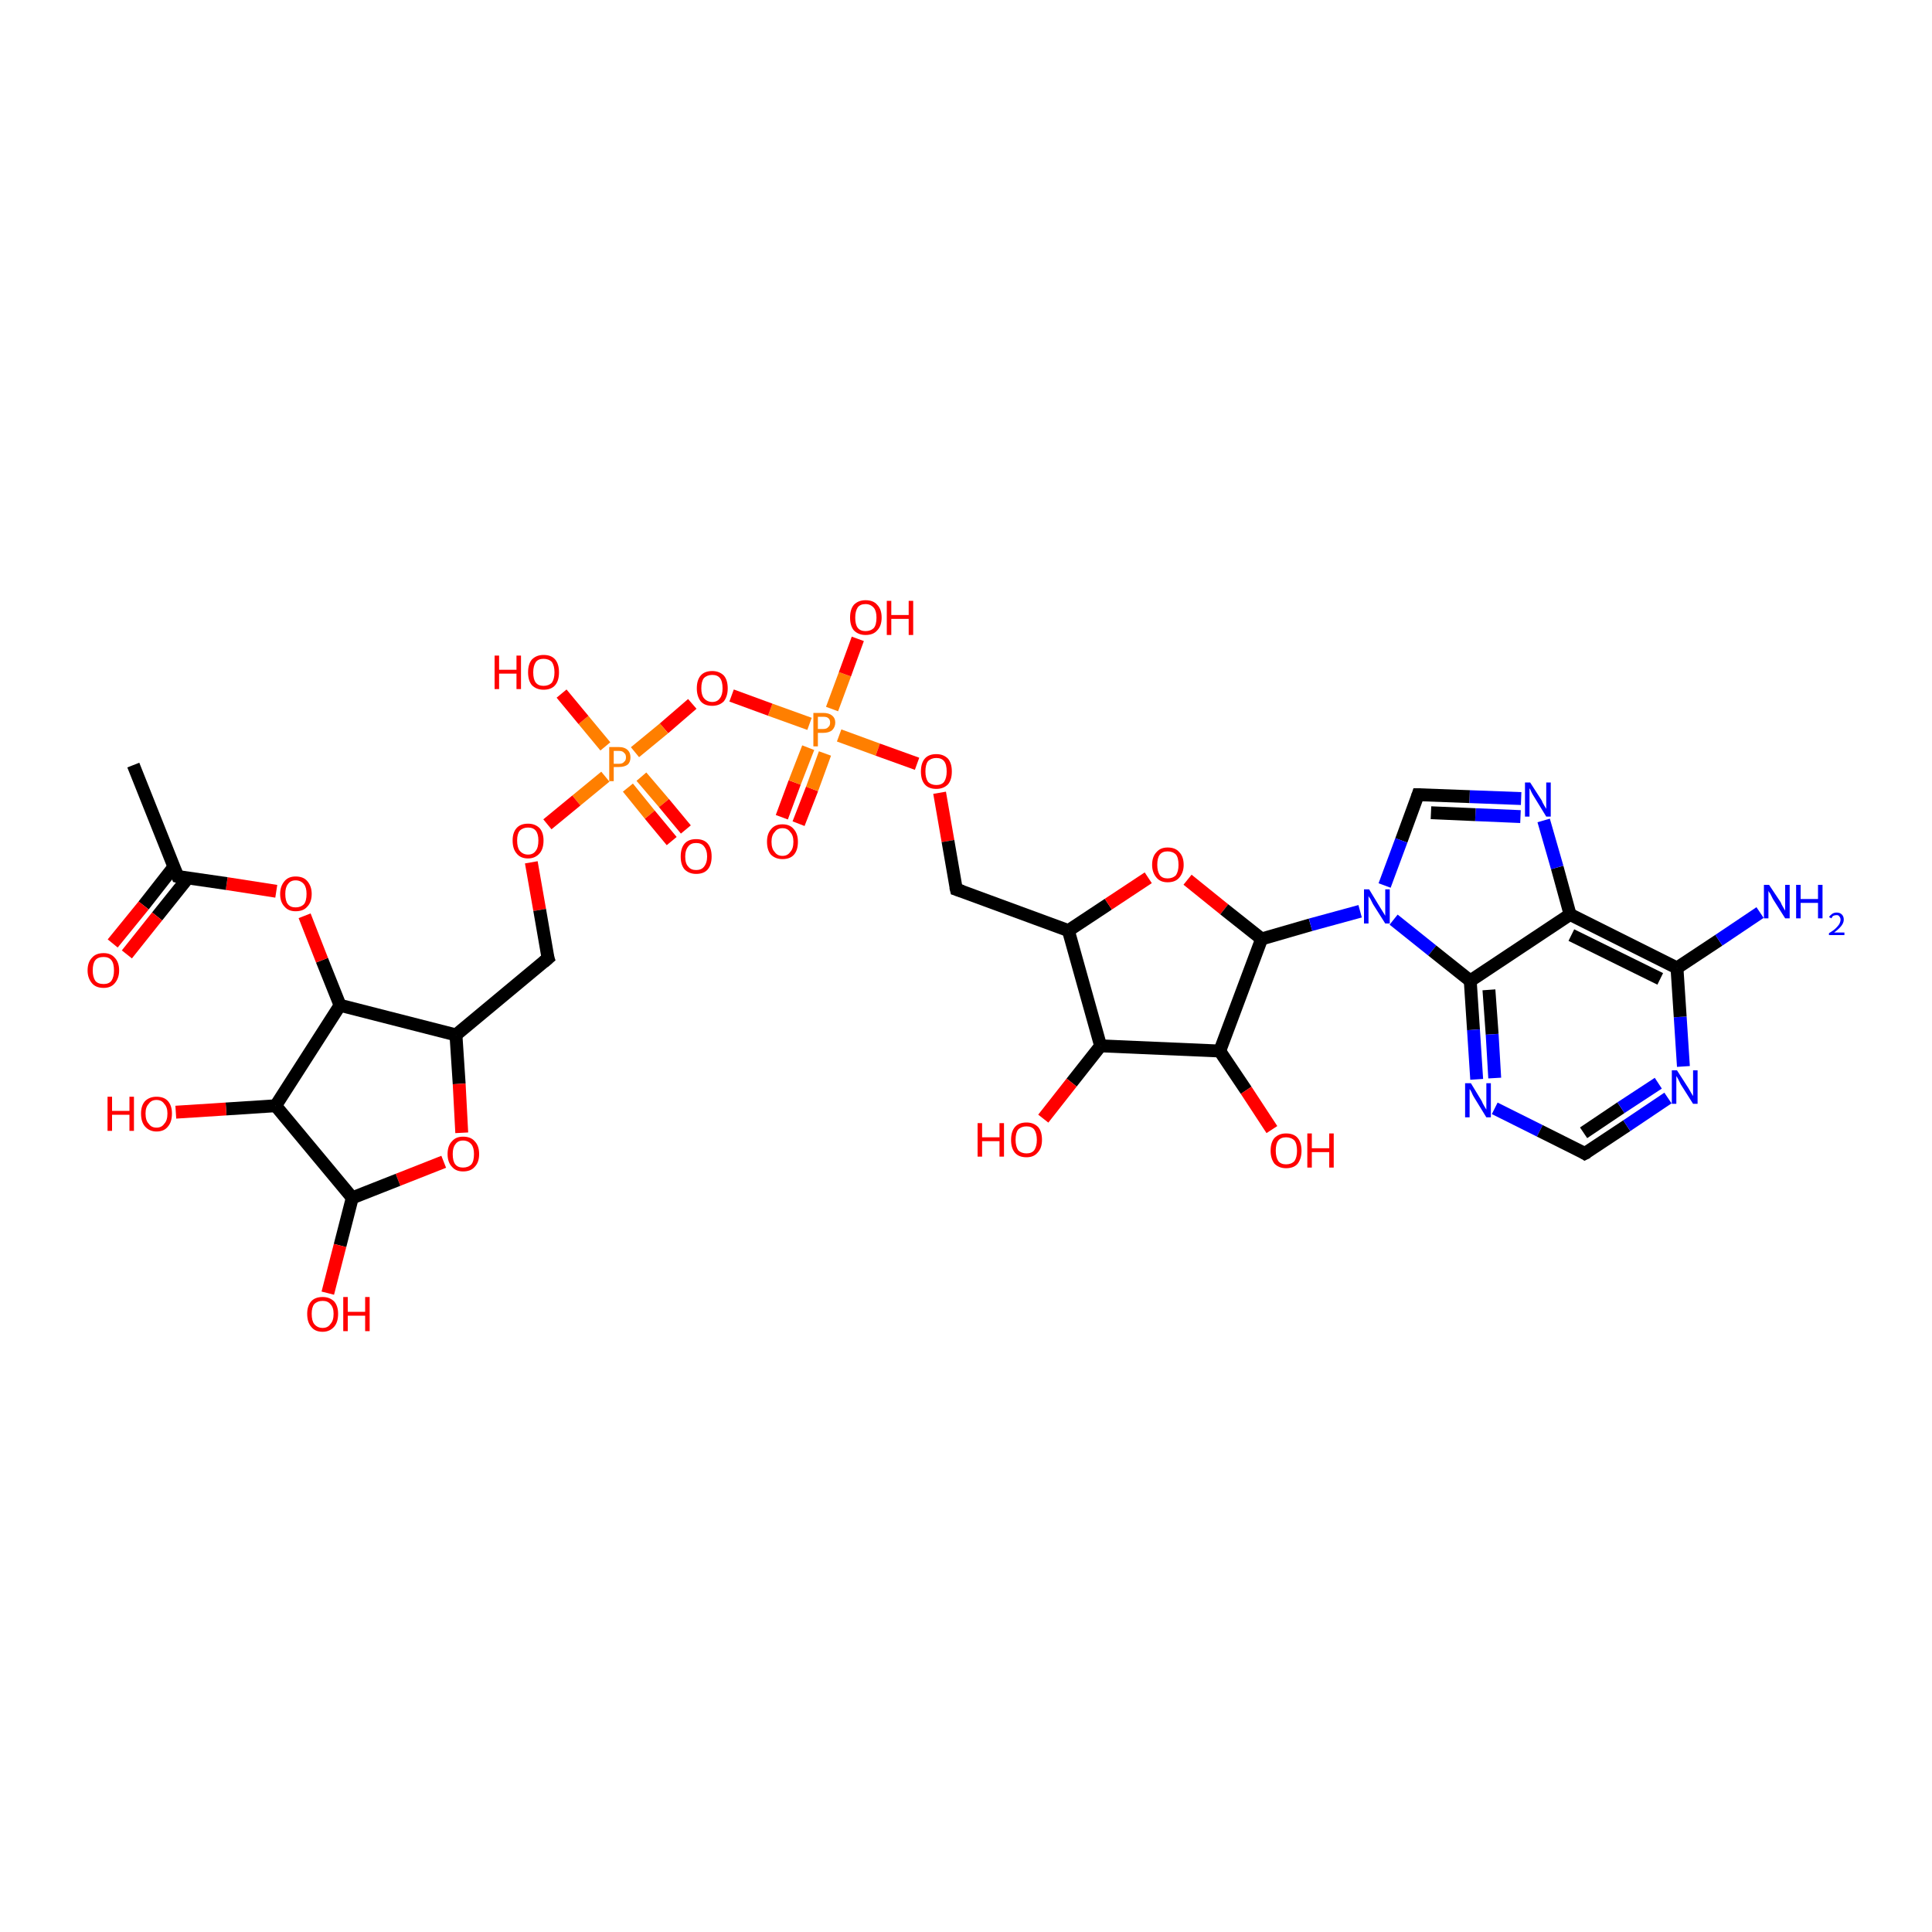 <?xml version='1.0' encoding='iso-8859-1'?>
<svg version='1.1' baseProfile='full'
              xmlns='http://www.w3.org/2000/svg'
                      xmlns:rdkit='http://www.rdkit.org/xml'
                      xmlns:xlink='http://www.w3.org/1999/xlink'
                  xml:space='preserve'
width='300px' height='300px' viewBox='0 0 300 300'>
<!-- END OF HEADER -->
<rect style='opacity:1.0;fill:#FFFFFF;stroke:none' width='300.0' height='300.0' x='0.0' y='0.0'> </rect>
<path class='bond-0 atom-0 atom-1' d='M 121.4,126.9 L 123.4,121.5' style='fill:none;fill-rule:evenodd;stroke:#FF0000;stroke-width:2.0px;stroke-linecap:butt;stroke-linejoin:miter;stroke-opacity:1' />
<path class='bond-0 atom-0 atom-1' d='M 123.4,121.5 L 125.5,116.1' style='fill:none;fill-rule:evenodd;stroke:#FF7F00;stroke-width:2.0px;stroke-linecap:butt;stroke-linejoin:miter;stroke-opacity:1' />
<path class='bond-0 atom-0 atom-1' d='M 124.0,127.9 L 126.1,122.5' style='fill:none;fill-rule:evenodd;stroke:#FF0000;stroke-width:2.0px;stroke-linecap:butt;stroke-linejoin:miter;stroke-opacity:1' />
<path class='bond-0 atom-0 atom-1' d='M 126.1,122.5 L 128.1,117.0' style='fill:none;fill-rule:evenodd;stroke:#FF7F00;stroke-width:2.0px;stroke-linecap:butt;stroke-linejoin:miter;stroke-opacity:1' />
<path class='bond-1 atom-1 atom-2' d='M 129.2,110.1 L 131.2,104.7' style='fill:none;fill-rule:evenodd;stroke:#FF7F00;stroke-width:2.0px;stroke-linecap:butt;stroke-linejoin:miter;stroke-opacity:1' />
<path class='bond-1 atom-1 atom-2' d='M 131.2,104.7 L 133.2,99.2' style='fill:none;fill-rule:evenodd;stroke:#FF0000;stroke-width:2.0px;stroke-linecap:butt;stroke-linejoin:miter;stroke-opacity:1' />
<path class='bond-2 atom-1 atom-3' d='M 130.3,114.2 L 136.3,116.4' style='fill:none;fill-rule:evenodd;stroke:#FF7F00;stroke-width:2.0px;stroke-linecap:butt;stroke-linejoin:miter;stroke-opacity:1' />
<path class='bond-2 atom-1 atom-3' d='M 136.3,116.4 L 142.4,118.6' style='fill:none;fill-rule:evenodd;stroke:#FF0000;stroke-width:2.0px;stroke-linecap:butt;stroke-linejoin:miter;stroke-opacity:1' />
<path class='bond-3 atom-3 atom-4' d='M 145.9,123.1 L 147.2,130.6' style='fill:none;fill-rule:evenodd;stroke:#FF0000;stroke-width:2.0px;stroke-linecap:butt;stroke-linejoin:miter;stroke-opacity:1' />
<path class='bond-3 atom-3 atom-4' d='M 147.2,130.6 L 148.5,138.1' style='fill:none;fill-rule:evenodd;stroke:#000000;stroke-width:2.0px;stroke-linecap:butt;stroke-linejoin:miter;stroke-opacity:1' />
<path class='bond-4 atom-4 atom-5' d='M 148.5,138.1 L 165.9,144.5' style='fill:none;fill-rule:evenodd;stroke:#000000;stroke-width:2.0px;stroke-linecap:butt;stroke-linejoin:miter;stroke-opacity:1' />
<path class='bond-5 atom-5 atom-6' d='M 165.9,144.5 L 172.1,140.4' style='fill:none;fill-rule:evenodd;stroke:#000000;stroke-width:2.0px;stroke-linecap:butt;stroke-linejoin:miter;stroke-opacity:1' />
<path class='bond-5 atom-5 atom-6' d='M 172.1,140.4 L 178.3,136.3' style='fill:none;fill-rule:evenodd;stroke:#FF0000;stroke-width:2.0px;stroke-linecap:butt;stroke-linejoin:miter;stroke-opacity:1' />
<path class='bond-6 atom-6 atom-7' d='M 184.4,136.6 L 190.1,141.2' style='fill:none;fill-rule:evenodd;stroke:#FF0000;stroke-width:2.0px;stroke-linecap:butt;stroke-linejoin:miter;stroke-opacity:1' />
<path class='bond-6 atom-6 atom-7' d='M 190.1,141.2 L 195.9,145.8' style='fill:none;fill-rule:evenodd;stroke:#000000;stroke-width:2.0px;stroke-linecap:butt;stroke-linejoin:miter;stroke-opacity:1' />
<path class='bond-7 atom-7 atom-8' d='M 195.9,145.8 L 203.5,143.6' style='fill:none;fill-rule:evenodd;stroke:#000000;stroke-width:2.0px;stroke-linecap:butt;stroke-linejoin:miter;stroke-opacity:1' />
<path class='bond-7 atom-7 atom-8' d='M 203.5,143.6 L 211.2,141.5' style='fill:none;fill-rule:evenodd;stroke:#0000FF;stroke-width:2.0px;stroke-linecap:butt;stroke-linejoin:miter;stroke-opacity:1' />
<path class='bond-8 atom-8 atom-9' d='M 216.4,142.8 L 222.4,147.6' style='fill:none;fill-rule:evenodd;stroke:#0000FF;stroke-width:2.0px;stroke-linecap:butt;stroke-linejoin:miter;stroke-opacity:1' />
<path class='bond-8 atom-8 atom-9' d='M 222.4,147.6 L 228.3,152.3' style='fill:none;fill-rule:evenodd;stroke:#000000;stroke-width:2.0px;stroke-linecap:butt;stroke-linejoin:miter;stroke-opacity:1' />
<path class='bond-9 atom-9 atom-10' d='M 228.3,152.3 L 228.8,159.9' style='fill:none;fill-rule:evenodd;stroke:#000000;stroke-width:2.0px;stroke-linecap:butt;stroke-linejoin:miter;stroke-opacity:1' />
<path class='bond-9 atom-9 atom-10' d='M 228.8,159.9 L 229.3,167.6' style='fill:none;fill-rule:evenodd;stroke:#0000FF;stroke-width:2.0px;stroke-linecap:butt;stroke-linejoin:miter;stroke-opacity:1' />
<path class='bond-9 atom-9 atom-10' d='M 231.2,153.7 L 231.7,160.6' style='fill:none;fill-rule:evenodd;stroke:#000000;stroke-width:2.0px;stroke-linecap:butt;stroke-linejoin:miter;stroke-opacity:1' />
<path class='bond-9 atom-9 atom-10' d='M 231.7,160.6 L 232.1,167.4' style='fill:none;fill-rule:evenodd;stroke:#0000FF;stroke-width:2.0px;stroke-linecap:butt;stroke-linejoin:miter;stroke-opacity:1' />
<path class='bond-10 atom-10 atom-11' d='M 232.1,172.1 L 239.1,175.6' style='fill:none;fill-rule:evenodd;stroke:#0000FF;stroke-width:2.0px;stroke-linecap:butt;stroke-linejoin:miter;stroke-opacity:1' />
<path class='bond-10 atom-10 atom-11' d='M 239.1,175.6 L 246.1,179.1' style='fill:none;fill-rule:evenodd;stroke:#000000;stroke-width:2.0px;stroke-linecap:butt;stroke-linejoin:miter;stroke-opacity:1' />
<path class='bond-11 atom-11 atom-12' d='M 246.1,179.1 L 252.6,174.8' style='fill:none;fill-rule:evenodd;stroke:#000000;stroke-width:2.0px;stroke-linecap:butt;stroke-linejoin:miter;stroke-opacity:1' />
<path class='bond-11 atom-11 atom-12' d='M 252.6,174.8 L 259.0,170.5' style='fill:none;fill-rule:evenodd;stroke:#0000FF;stroke-width:2.0px;stroke-linecap:butt;stroke-linejoin:miter;stroke-opacity:1' />
<path class='bond-11 atom-11 atom-12' d='M 245.9,175.9 L 251.7,172.0' style='fill:none;fill-rule:evenodd;stroke:#000000;stroke-width:2.0px;stroke-linecap:butt;stroke-linejoin:miter;stroke-opacity:1' />
<path class='bond-11 atom-11 atom-12' d='M 251.7,172.0 L 257.5,168.2' style='fill:none;fill-rule:evenodd;stroke:#0000FF;stroke-width:2.0px;stroke-linecap:butt;stroke-linejoin:miter;stroke-opacity:1' />
<path class='bond-12 atom-12 atom-13' d='M 261.4,165.6 L 260.9,157.9' style='fill:none;fill-rule:evenodd;stroke:#0000FF;stroke-width:2.0px;stroke-linecap:butt;stroke-linejoin:miter;stroke-opacity:1' />
<path class='bond-12 atom-12 atom-13' d='M 260.9,157.9 L 260.4,150.3' style='fill:none;fill-rule:evenodd;stroke:#000000;stroke-width:2.0px;stroke-linecap:butt;stroke-linejoin:miter;stroke-opacity:1' />
<path class='bond-13 atom-13 atom-14' d='M 260.4,150.3 L 266.9,146.0' style='fill:none;fill-rule:evenodd;stroke:#000000;stroke-width:2.0px;stroke-linecap:butt;stroke-linejoin:miter;stroke-opacity:1' />
<path class='bond-13 atom-13 atom-14' d='M 266.9,146.0 L 273.3,141.7' style='fill:none;fill-rule:evenodd;stroke:#0000FF;stroke-width:2.0px;stroke-linecap:butt;stroke-linejoin:miter;stroke-opacity:1' />
<path class='bond-14 atom-13 atom-15' d='M 260.4,150.3 L 243.8,142.0' style='fill:none;fill-rule:evenodd;stroke:#000000;stroke-width:2.0px;stroke-linecap:butt;stroke-linejoin:miter;stroke-opacity:1' />
<path class='bond-14 atom-13 atom-15' d='M 257.8,152.0 L 244.0,145.2' style='fill:none;fill-rule:evenodd;stroke:#000000;stroke-width:2.0px;stroke-linecap:butt;stroke-linejoin:miter;stroke-opacity:1' />
<path class='bond-15 atom-15 atom-16' d='M 243.8,142.0 L 241.8,134.7' style='fill:none;fill-rule:evenodd;stroke:#000000;stroke-width:2.0px;stroke-linecap:butt;stroke-linejoin:miter;stroke-opacity:1' />
<path class='bond-15 atom-15 atom-16' d='M 241.8,134.7 L 239.7,127.4' style='fill:none;fill-rule:evenodd;stroke:#0000FF;stroke-width:2.0px;stroke-linecap:butt;stroke-linejoin:miter;stroke-opacity:1' />
<path class='bond-16 atom-16 atom-17' d='M 236.2,124.0 L 228.2,123.7' style='fill:none;fill-rule:evenodd;stroke:#0000FF;stroke-width:2.0px;stroke-linecap:butt;stroke-linejoin:miter;stroke-opacity:1' />
<path class='bond-16 atom-16 atom-17' d='M 228.2,123.7 L 220.2,123.4' style='fill:none;fill-rule:evenodd;stroke:#000000;stroke-width:2.0px;stroke-linecap:butt;stroke-linejoin:miter;stroke-opacity:1' />
<path class='bond-16 atom-16 atom-17' d='M 236.1,126.8 L 229.1,126.5' style='fill:none;fill-rule:evenodd;stroke:#0000FF;stroke-width:2.0px;stroke-linecap:butt;stroke-linejoin:miter;stroke-opacity:1' />
<path class='bond-16 atom-16 atom-17' d='M 229.1,126.5 L 222.2,126.2' style='fill:none;fill-rule:evenodd;stroke:#000000;stroke-width:2.0px;stroke-linecap:butt;stroke-linejoin:miter;stroke-opacity:1' />
<path class='bond-17 atom-7 atom-18' d='M 195.9,145.8 L 189.4,163.2' style='fill:none;fill-rule:evenodd;stroke:#000000;stroke-width:2.0px;stroke-linecap:butt;stroke-linejoin:miter;stroke-opacity:1' />
<path class='bond-18 atom-18 atom-19' d='M 189.4,163.2 L 193.5,169.3' style='fill:none;fill-rule:evenodd;stroke:#000000;stroke-width:2.0px;stroke-linecap:butt;stroke-linejoin:miter;stroke-opacity:1' />
<path class='bond-18 atom-18 atom-19' d='M 193.5,169.3 L 197.5,175.4' style='fill:none;fill-rule:evenodd;stroke:#FF0000;stroke-width:2.0px;stroke-linecap:butt;stroke-linejoin:miter;stroke-opacity:1' />
<path class='bond-19 atom-18 atom-20' d='M 189.4,163.2 L 170.9,162.4' style='fill:none;fill-rule:evenodd;stroke:#000000;stroke-width:2.0px;stroke-linecap:butt;stroke-linejoin:miter;stroke-opacity:1' />
<path class='bond-20 atom-20 atom-21' d='M 170.9,162.4 L 166.4,168.1' style='fill:none;fill-rule:evenodd;stroke:#000000;stroke-width:2.0px;stroke-linecap:butt;stroke-linejoin:miter;stroke-opacity:1' />
<path class='bond-20 atom-20 atom-21' d='M 166.4,168.1 L 162.0,173.7' style='fill:none;fill-rule:evenodd;stroke:#FF0000;stroke-width:2.0px;stroke-linecap:butt;stroke-linejoin:miter;stroke-opacity:1' />
<path class='bond-21 atom-1 atom-22' d='M 125.7,112.4 L 119.6,110.2' style='fill:none;fill-rule:evenodd;stroke:#FF7F00;stroke-width:2.0px;stroke-linecap:butt;stroke-linejoin:miter;stroke-opacity:1' />
<path class='bond-21 atom-1 atom-22' d='M 119.6,110.2 L 113.6,108.0' style='fill:none;fill-rule:evenodd;stroke:#FF0000;stroke-width:2.0px;stroke-linecap:butt;stroke-linejoin:miter;stroke-opacity:1' />
<path class='bond-22 atom-22 atom-23' d='M 107.5,109.3 L 103.1,113.1' style='fill:none;fill-rule:evenodd;stroke:#FF0000;stroke-width:2.0px;stroke-linecap:butt;stroke-linejoin:miter;stroke-opacity:1' />
<path class='bond-22 atom-22 atom-23' d='M 103.1,113.1 L 98.6,116.8' style='fill:none;fill-rule:evenodd;stroke:#FF7F00;stroke-width:2.0px;stroke-linecap:butt;stroke-linejoin:miter;stroke-opacity:1' />
<path class='bond-23 atom-23 atom-24' d='M 97.5,122.3 L 100.9,126.5' style='fill:none;fill-rule:evenodd;stroke:#FF7F00;stroke-width:2.0px;stroke-linecap:butt;stroke-linejoin:miter;stroke-opacity:1' />
<path class='bond-23 atom-23 atom-24' d='M 100.9,126.5 L 104.3,130.6' style='fill:none;fill-rule:evenodd;stroke:#FF0000;stroke-width:2.0px;stroke-linecap:butt;stroke-linejoin:miter;stroke-opacity:1' />
<path class='bond-23 atom-23 atom-24' d='M 99.6,120.6 L 103.1,124.7' style='fill:none;fill-rule:evenodd;stroke:#FF7F00;stroke-width:2.0px;stroke-linecap:butt;stroke-linejoin:miter;stroke-opacity:1' />
<path class='bond-23 atom-23 atom-24' d='M 103.1,124.7 L 106.5,128.8' style='fill:none;fill-rule:evenodd;stroke:#FF0000;stroke-width:2.0px;stroke-linecap:butt;stroke-linejoin:miter;stroke-opacity:1' />
<path class='bond-24 atom-23 atom-25' d='M 94.0,115.9 L 90.6,111.8' style='fill:none;fill-rule:evenodd;stroke:#FF7F00;stroke-width:2.0px;stroke-linecap:butt;stroke-linejoin:miter;stroke-opacity:1' />
<path class='bond-24 atom-23 atom-25' d='M 90.6,111.8 L 87.2,107.7' style='fill:none;fill-rule:evenodd;stroke:#FF0000;stroke-width:2.0px;stroke-linecap:butt;stroke-linejoin:miter;stroke-opacity:1' />
<path class='bond-25 atom-23 atom-26' d='M 94.0,120.6 L 89.5,124.3' style='fill:none;fill-rule:evenodd;stroke:#FF7F00;stroke-width:2.0px;stroke-linecap:butt;stroke-linejoin:miter;stroke-opacity:1' />
<path class='bond-25 atom-23 atom-26' d='M 89.5,124.3 L 85.0,128.0' style='fill:none;fill-rule:evenodd;stroke:#FF0000;stroke-width:2.0px;stroke-linecap:butt;stroke-linejoin:miter;stroke-opacity:1' />
<path class='bond-26 atom-26 atom-27' d='M 82.5,133.9 L 83.8,141.3' style='fill:none;fill-rule:evenodd;stroke:#FF0000;stroke-width:2.0px;stroke-linecap:butt;stroke-linejoin:miter;stroke-opacity:1' />
<path class='bond-26 atom-26 atom-27' d='M 83.8,141.3 L 85.1,148.8' style='fill:none;fill-rule:evenodd;stroke:#000000;stroke-width:2.0px;stroke-linecap:butt;stroke-linejoin:miter;stroke-opacity:1' />
<path class='bond-27 atom-27 atom-28' d='M 85.1,148.8 L 70.8,160.7' style='fill:none;fill-rule:evenodd;stroke:#000000;stroke-width:2.0px;stroke-linecap:butt;stroke-linejoin:miter;stroke-opacity:1' />
<path class='bond-28 atom-28 atom-29' d='M 70.8,160.7 L 71.3,168.3' style='fill:none;fill-rule:evenodd;stroke:#000000;stroke-width:2.0px;stroke-linecap:butt;stroke-linejoin:miter;stroke-opacity:1' />
<path class='bond-28 atom-28 atom-29' d='M 71.3,168.3 L 71.7,175.9' style='fill:none;fill-rule:evenodd;stroke:#FF0000;stroke-width:2.0px;stroke-linecap:butt;stroke-linejoin:miter;stroke-opacity:1' />
<path class='bond-29 atom-29 atom-30' d='M 68.9,180.4 L 61.8,183.2' style='fill:none;fill-rule:evenodd;stroke:#FF0000;stroke-width:2.0px;stroke-linecap:butt;stroke-linejoin:miter;stroke-opacity:1' />
<path class='bond-29 atom-29 atom-30' d='M 61.8,183.2 L 54.7,186.0' style='fill:none;fill-rule:evenodd;stroke:#000000;stroke-width:2.0px;stroke-linecap:butt;stroke-linejoin:miter;stroke-opacity:1' />
<path class='bond-30 atom-30 atom-31' d='M 54.7,186.0 L 52.8,193.4' style='fill:none;fill-rule:evenodd;stroke:#000000;stroke-width:2.0px;stroke-linecap:butt;stroke-linejoin:miter;stroke-opacity:1' />
<path class='bond-30 atom-30 atom-31' d='M 52.8,193.4 L 50.9,200.8' style='fill:none;fill-rule:evenodd;stroke:#FF0000;stroke-width:2.0px;stroke-linecap:butt;stroke-linejoin:miter;stroke-opacity:1' />
<path class='bond-31 atom-30 atom-32' d='M 54.7,186.0 L 42.8,171.7' style='fill:none;fill-rule:evenodd;stroke:#000000;stroke-width:2.0px;stroke-linecap:butt;stroke-linejoin:miter;stroke-opacity:1' />
<path class='bond-32 atom-32 atom-33' d='M 42.8,171.7 L 35.1,172.2' style='fill:none;fill-rule:evenodd;stroke:#000000;stroke-width:2.0px;stroke-linecap:butt;stroke-linejoin:miter;stroke-opacity:1' />
<path class='bond-32 atom-32 atom-33' d='M 35.1,172.2 L 27.3,172.7' style='fill:none;fill-rule:evenodd;stroke:#FF0000;stroke-width:2.0px;stroke-linecap:butt;stroke-linejoin:miter;stroke-opacity:1' />
<path class='bond-33 atom-32 atom-34' d='M 42.8,171.7 L 52.8,156.1' style='fill:none;fill-rule:evenodd;stroke:#000000;stroke-width:2.0px;stroke-linecap:butt;stroke-linejoin:miter;stroke-opacity:1' />
<path class='bond-34 atom-34 atom-35' d='M 52.8,156.1 L 50.0,149.1' style='fill:none;fill-rule:evenodd;stroke:#000000;stroke-width:2.0px;stroke-linecap:butt;stroke-linejoin:miter;stroke-opacity:1' />
<path class='bond-34 atom-34 atom-35' d='M 50.0,149.1 L 47.3,142.2' style='fill:none;fill-rule:evenodd;stroke:#FF0000;stroke-width:2.0px;stroke-linecap:butt;stroke-linejoin:miter;stroke-opacity:1' />
<path class='bond-35 atom-35 atom-36' d='M 42.9,138.4 L 35.2,137.2' style='fill:none;fill-rule:evenodd;stroke:#FF0000;stroke-width:2.0px;stroke-linecap:butt;stroke-linejoin:miter;stroke-opacity:1' />
<path class='bond-35 atom-35 atom-36' d='M 35.2,137.2 L 27.6,136.1' style='fill:none;fill-rule:evenodd;stroke:#000000;stroke-width:2.0px;stroke-linecap:butt;stroke-linejoin:miter;stroke-opacity:1' />
<path class='bond-36 atom-36 atom-37' d='M 27.0,134.6 L 22.3,140.6' style='fill:none;fill-rule:evenodd;stroke:#000000;stroke-width:2.0px;stroke-linecap:butt;stroke-linejoin:miter;stroke-opacity:1' />
<path class='bond-36 atom-36 atom-37' d='M 22.3,140.6 L 17.5,146.5' style='fill:none;fill-rule:evenodd;stroke:#FF0000;stroke-width:2.0px;stroke-linecap:butt;stroke-linejoin:miter;stroke-opacity:1' />
<path class='bond-36 atom-36 atom-37' d='M 29.2,136.3 L 24.4,142.3' style='fill:none;fill-rule:evenodd;stroke:#000000;stroke-width:2.0px;stroke-linecap:butt;stroke-linejoin:miter;stroke-opacity:1' />
<path class='bond-36 atom-36 atom-37' d='M 24.4,142.3 L 19.7,148.2' style='fill:none;fill-rule:evenodd;stroke:#FF0000;stroke-width:2.0px;stroke-linecap:butt;stroke-linejoin:miter;stroke-opacity:1' />
<path class='bond-37 atom-36 atom-38' d='M 27.6,136.1 L 20.7,118.8' style='fill:none;fill-rule:evenodd;stroke:#000000;stroke-width:2.0px;stroke-linecap:butt;stroke-linejoin:miter;stroke-opacity:1' />
<path class='bond-38 atom-17 atom-8' d='M 220.2,123.4 L 217.6,130.5' style='fill:none;fill-rule:evenodd;stroke:#000000;stroke-width:2.0px;stroke-linecap:butt;stroke-linejoin:miter;stroke-opacity:1' />
<path class='bond-38 atom-17 atom-8' d='M 217.6,130.5 L 215.0,137.5' style='fill:none;fill-rule:evenodd;stroke:#0000FF;stroke-width:2.0px;stroke-linecap:butt;stroke-linejoin:miter;stroke-opacity:1' />
<path class='bond-39 atom-15 atom-9' d='M 243.8,142.0 L 228.3,152.3' style='fill:none;fill-rule:evenodd;stroke:#000000;stroke-width:2.0px;stroke-linecap:butt;stroke-linejoin:miter;stroke-opacity:1' />
<path class='bond-40 atom-20 atom-5' d='M 170.9,162.4 L 165.9,144.5' style='fill:none;fill-rule:evenodd;stroke:#000000;stroke-width:2.0px;stroke-linecap:butt;stroke-linejoin:miter;stroke-opacity:1' />
<path class='bond-41 atom-34 atom-28' d='M 52.8,156.1 L 70.8,160.7' style='fill:none;fill-rule:evenodd;stroke:#000000;stroke-width:2.0px;stroke-linecap:butt;stroke-linejoin:miter;stroke-opacity:1' />
<path d='M 148.4,137.7 L 148.5,138.1 L 149.4,138.4' style='fill:none;stroke:#000000;stroke-width:2.0px;stroke-linecap:butt;stroke-linejoin:miter;stroke-opacity:1;' />
<path d='M 245.8,178.9 L 246.1,179.1 L 246.5,178.9' style='fill:none;stroke:#000000;stroke-width:2.0px;stroke-linecap:butt;stroke-linejoin:miter;stroke-opacity:1;' />
<path d='M 220.6,123.4 L 220.2,123.4 L 220.1,123.7' style='fill:none;stroke:#000000;stroke-width:2.0px;stroke-linecap:butt;stroke-linejoin:miter;stroke-opacity:1;' />
<path d='M 85.0,148.5 L 85.1,148.8 L 84.4,149.4' style='fill:none;stroke:#000000;stroke-width:2.0px;stroke-linecap:butt;stroke-linejoin:miter;stroke-opacity:1;' />
<path d='M 28.0,136.2 L 27.6,136.1 L 27.2,135.2' style='fill:none;stroke:#000000;stroke-width:2.0px;stroke-linecap:butt;stroke-linejoin:miter;stroke-opacity:1;' />
<path class='atom-0' d='M 119.1 130.7
Q 119.1 129.5, 119.7 128.8
Q 120.3 128.0, 121.5 128.0
Q 122.7 128.0, 123.3 128.8
Q 123.9 129.5, 123.9 130.7
Q 123.9 132.0, 123.3 132.7
Q 122.7 133.4, 121.5 133.4
Q 120.4 133.4, 119.7 132.7
Q 119.1 132.0, 119.1 130.7
M 121.5 132.9
Q 122.3 132.9, 122.7 132.3
Q 123.2 131.8, 123.2 130.7
Q 123.2 129.7, 122.7 129.2
Q 122.3 128.6, 121.5 128.6
Q 120.7 128.6, 120.3 129.2
Q 119.8 129.7, 119.8 130.7
Q 119.8 131.8, 120.3 132.3
Q 120.7 132.9, 121.5 132.9
' fill='#FF0000'/>
<path class='atom-1' d='M 127.8 110.7
Q 128.7 110.7, 129.2 111.1
Q 129.7 111.5, 129.7 112.2
Q 129.7 112.9, 129.2 113.4
Q 128.7 113.8, 127.8 113.8
L 127.0 113.8
L 127.0 115.9
L 126.3 115.9
L 126.3 110.7
L 127.8 110.7
M 127.8 113.2
Q 128.4 113.2, 128.6 112.9
Q 128.9 112.7, 128.9 112.2
Q 128.9 111.7, 128.6 111.5
Q 128.4 111.3, 127.8 111.3
L 127.0 111.3
L 127.0 113.2
L 127.8 113.2
' fill='#FF7F00'/>
<path class='atom-2' d='M 132.0 95.9
Q 132.0 94.6, 132.6 93.9
Q 133.3 93.2, 134.4 93.2
Q 135.6 93.2, 136.2 93.9
Q 136.9 94.6, 136.9 95.9
Q 136.9 97.2, 136.2 97.9
Q 135.6 98.6, 134.4 98.6
Q 133.3 98.6, 132.6 97.9
Q 132.0 97.2, 132.0 95.9
M 134.4 98.0
Q 135.2 98.0, 135.7 97.5
Q 136.1 97.0, 136.1 95.9
Q 136.1 94.9, 135.7 94.4
Q 135.2 93.8, 134.4 93.8
Q 133.6 93.8, 133.2 94.3
Q 132.8 94.9, 132.8 95.9
Q 132.8 97.0, 133.2 97.5
Q 133.6 98.0, 134.4 98.0
' fill='#FF0000'/>
<path class='atom-2' d='M 137.7 93.3
L 138.4 93.3
L 138.4 95.5
L 141.1 95.5
L 141.1 93.3
L 141.8 93.3
L 141.8 98.6
L 141.1 98.6
L 141.1 96.1
L 138.4 96.1
L 138.4 98.6
L 137.7 98.6
L 137.7 93.3
' fill='#FF0000'/>
<path class='atom-3' d='M 143.0 119.8
Q 143.0 118.5, 143.6 117.8
Q 144.2 117.1, 145.4 117.1
Q 146.5 117.1, 147.2 117.8
Q 147.8 118.5, 147.8 119.8
Q 147.8 121.1, 147.2 121.8
Q 146.5 122.5, 145.4 122.5
Q 144.2 122.5, 143.6 121.8
Q 143.0 121.1, 143.0 119.8
M 145.4 121.9
Q 146.2 121.9, 146.6 121.4
Q 147.0 120.8, 147.0 119.8
Q 147.0 118.7, 146.6 118.2
Q 146.2 117.7, 145.4 117.7
Q 144.6 117.7, 144.1 118.2
Q 143.7 118.7, 143.7 119.8
Q 143.7 120.8, 144.1 121.4
Q 144.6 121.9, 145.4 121.9
' fill='#FF0000'/>
<path class='atom-6' d='M 178.9 134.3
Q 178.9 133.0, 179.6 132.3
Q 180.2 131.6, 181.3 131.6
Q 182.5 131.6, 183.1 132.3
Q 183.8 133.0, 183.8 134.3
Q 183.8 135.5, 183.1 136.3
Q 182.5 137.0, 181.3 137.0
Q 180.2 137.0, 179.6 136.3
Q 178.9 135.5, 178.9 134.3
M 181.3 136.4
Q 182.1 136.4, 182.6 135.9
Q 183.0 135.3, 183.0 134.3
Q 183.0 133.2, 182.6 132.7
Q 182.1 132.2, 181.3 132.2
Q 180.5 132.2, 180.1 132.7
Q 179.7 133.2, 179.7 134.3
Q 179.7 135.3, 180.1 135.9
Q 180.5 136.4, 181.3 136.4
' fill='#FF0000'/>
<path class='atom-8' d='M 212.6 138.1
L 214.3 140.9
Q 214.5 141.2, 214.8 141.7
Q 215.1 142.2, 215.1 142.2
L 215.1 138.1
L 215.8 138.1
L 215.8 143.4
L 215.1 143.4
L 213.2 140.4
Q 213.0 140.0, 212.8 139.6
Q 212.5 139.2, 212.5 139.1
L 212.5 143.4
L 211.8 143.4
L 211.8 138.1
L 212.6 138.1
' fill='#0000FF'/>
<path class='atom-10' d='M 228.4 168.2
L 230.1 171.0
Q 230.2 171.3, 230.5 171.8
Q 230.8 172.3, 230.8 172.3
L 230.8 168.2
L 231.5 168.2
L 231.5 173.5
L 230.8 173.5
L 228.9 170.4
Q 228.7 170.1, 228.5 169.6
Q 228.3 169.2, 228.2 169.1
L 228.2 173.5
L 227.5 173.5
L 227.5 168.2
L 228.4 168.2
' fill='#0000FF'/>
<path class='atom-12' d='M 260.4 166.2
L 262.2 169.0
Q 262.3 169.2, 262.6 169.7
Q 262.9 170.2, 262.9 170.2
L 262.9 166.2
L 263.6 166.2
L 263.6 171.4
L 262.9 171.4
L 261.0 168.4
Q 260.8 168.0, 260.6 167.6
Q 260.4 167.2, 260.3 167.1
L 260.3 171.4
L 259.6 171.4
L 259.6 166.2
L 260.4 166.2
' fill='#0000FF'/>
<path class='atom-14' d='M 274.7 137.4
L 276.5 140.1
Q 276.6 140.4, 276.9 140.9
Q 277.2 141.4, 277.2 141.4
L 277.2 137.4
L 277.9 137.4
L 277.9 142.6
L 277.2 142.6
L 275.3 139.6
Q 275.1 139.2, 274.9 138.8
Q 274.6 138.4, 274.6 138.3
L 274.6 142.6
L 273.9 142.6
L 273.9 137.4
L 274.7 137.4
' fill='#0000FF'/>
<path class='atom-14' d='M 278.9 137.4
L 279.6 137.4
L 279.6 139.6
L 282.3 139.6
L 282.3 137.4
L 283.0 137.4
L 283.0 142.6
L 282.3 142.6
L 282.3 140.2
L 279.6 140.2
L 279.6 142.6
L 278.9 142.6
L 278.9 137.4
' fill='#0000FF'/>
<path class='atom-14' d='M 284.0 142.4
Q 284.2 142.1, 284.5 141.9
Q 284.8 141.7, 285.2 141.7
Q 285.7 141.7, 286.0 142.0
Q 286.3 142.3, 286.3 142.8
Q 286.3 143.3, 285.9 143.8
Q 285.5 144.3, 284.8 144.8
L 286.4 144.8
L 286.4 145.2
L 284.0 145.2
L 284.0 144.9
Q 284.7 144.5, 285.1 144.1
Q 285.4 143.8, 285.6 143.5
Q 285.8 143.1, 285.8 142.8
Q 285.8 142.5, 285.6 142.3
Q 285.5 142.1, 285.2 142.1
Q 284.9 142.1, 284.7 142.2
Q 284.5 142.3, 284.4 142.6
L 284.0 142.4
' fill='#0000FF'/>
<path class='atom-16' d='M 237.6 121.5
L 239.4 124.3
Q 239.5 124.6, 239.8 125.1
Q 240.1 125.6, 240.1 125.6
L 240.1 121.5
L 240.8 121.5
L 240.8 126.8
L 240.1 126.8
L 238.2 123.7
Q 238.0 123.4, 237.8 123.0
Q 237.6 122.5, 237.5 122.4
L 237.5 126.8
L 236.8 126.8
L 236.8 121.5
L 237.6 121.5
' fill='#0000FF'/>
<path class='atom-19' d='M 197.3 178.7
Q 197.3 177.4, 197.9 176.7
Q 198.6 176.0, 199.7 176.0
Q 200.9 176.0, 201.5 176.7
Q 202.1 177.4, 202.1 178.7
Q 202.1 179.9, 201.5 180.7
Q 200.9 181.4, 199.7 181.4
Q 198.6 181.4, 197.9 180.7
Q 197.3 179.9, 197.3 178.7
M 199.7 180.8
Q 200.5 180.8, 201.0 180.3
Q 201.4 179.7, 201.4 178.7
Q 201.4 177.6, 201.0 177.1
Q 200.5 176.6, 199.7 176.6
Q 198.9 176.6, 198.5 177.1
Q 198.1 177.6, 198.1 178.7
Q 198.1 179.7, 198.5 180.3
Q 198.9 180.8, 199.7 180.8
' fill='#FF0000'/>
<path class='atom-19' d='M 203.0 176.0
L 203.7 176.0
L 203.7 178.3
L 206.4 178.3
L 206.4 176.0
L 207.1 176.0
L 207.1 181.3
L 206.4 181.3
L 206.4 178.9
L 203.7 178.9
L 203.7 181.3
L 203.0 181.3
L 203.0 176.0
' fill='#FF0000'/>
<path class='atom-21' d='M 151.8 174.4
L 152.5 174.4
L 152.5 176.6
L 155.2 176.6
L 155.2 174.4
L 155.9 174.4
L 155.9 179.6
L 155.2 179.6
L 155.2 177.2
L 152.5 177.2
L 152.5 179.6
L 151.8 179.6
L 151.8 174.4
' fill='#FF0000'/>
<path class='atom-21' d='M 157.0 177.0
Q 157.0 175.7, 157.6 175.0
Q 158.2 174.3, 159.4 174.3
Q 160.5 174.3, 161.2 175.0
Q 161.8 175.7, 161.8 177.0
Q 161.8 178.3, 161.1 179.0
Q 160.5 179.7, 159.4 179.7
Q 158.2 179.7, 157.6 179.0
Q 157.0 178.3, 157.0 177.0
M 159.4 179.1
Q 160.2 179.1, 160.6 178.6
Q 161.0 178.0, 161.0 177.0
Q 161.0 176.0, 160.6 175.4
Q 160.2 174.9, 159.4 174.9
Q 158.6 174.9, 158.1 175.4
Q 157.7 175.9, 157.7 177.0
Q 157.7 178.0, 158.1 178.6
Q 158.6 179.1, 159.4 179.1
' fill='#FF0000'/>
<path class='atom-22' d='M 108.2 106.9
Q 108.2 105.6, 108.8 104.9
Q 109.4 104.2, 110.6 104.2
Q 111.7 104.2, 112.4 104.9
Q 113.0 105.6, 113.0 106.9
Q 113.0 108.1, 112.4 108.9
Q 111.7 109.6, 110.6 109.6
Q 109.4 109.6, 108.8 108.9
Q 108.2 108.1, 108.2 106.9
M 110.6 109.0
Q 111.4 109.0, 111.8 108.4
Q 112.2 107.9, 112.2 106.9
Q 112.2 105.8, 111.8 105.3
Q 111.4 104.8, 110.6 104.8
Q 109.8 104.8, 109.3 105.3
Q 108.9 105.8, 108.9 106.9
Q 108.9 107.9, 109.3 108.4
Q 109.8 109.0, 110.6 109.0
' fill='#FF0000'/>
<path class='atom-23' d='M 96.1 116.0
Q 97.0 116.0, 97.5 116.5
Q 97.9 116.9, 97.9 117.6
Q 97.9 118.3, 97.5 118.7
Q 97.0 119.1, 96.1 119.1
L 95.3 119.1
L 95.3 121.3
L 94.6 121.3
L 94.6 116.0
L 96.1 116.0
M 96.1 118.6
Q 96.7 118.6, 96.9 118.3
Q 97.2 118.1, 97.2 117.6
Q 97.2 117.1, 96.9 116.9
Q 96.7 116.6, 96.1 116.6
L 95.3 116.6
L 95.3 118.6
L 96.1 118.6
' fill='#FF7F00'/>
<path class='atom-24' d='M 105.7 133.0
Q 105.7 131.7, 106.3 131.0
Q 106.9 130.3, 108.1 130.3
Q 109.3 130.3, 109.9 131.0
Q 110.5 131.7, 110.5 133.0
Q 110.5 134.3, 109.9 135.0
Q 109.3 135.7, 108.1 135.7
Q 107.0 135.7, 106.3 135.0
Q 105.7 134.3, 105.7 133.0
M 108.1 135.1
Q 108.9 135.1, 109.3 134.6
Q 109.8 134.0, 109.8 133.0
Q 109.8 132.0, 109.3 131.4
Q 108.9 130.9, 108.1 130.9
Q 107.3 130.9, 106.9 131.4
Q 106.4 132.0, 106.4 133.0
Q 106.4 134.1, 106.9 134.6
Q 107.3 135.1, 108.1 135.1
' fill='#FF0000'/>
<path class='atom-25' d='M 76.8 101.8
L 77.5 101.8
L 77.5 104.0
L 80.2 104.0
L 80.2 101.8
L 80.9 101.8
L 80.9 107.0
L 80.2 107.0
L 80.2 104.6
L 77.5 104.6
L 77.5 107.0
L 76.8 107.0
L 76.8 101.8
' fill='#FF0000'/>
<path class='atom-25' d='M 82.0 104.4
Q 82.0 103.1, 82.6 102.4
Q 83.3 101.7, 84.4 101.7
Q 85.6 101.7, 86.2 102.4
Q 86.8 103.1, 86.8 104.4
Q 86.8 105.7, 86.2 106.4
Q 85.6 107.1, 84.4 107.1
Q 83.3 107.1, 82.6 106.4
Q 82.0 105.7, 82.0 104.4
M 84.4 106.5
Q 85.2 106.5, 85.7 106.0
Q 86.1 105.4, 86.1 104.4
Q 86.1 103.4, 85.7 102.8
Q 85.2 102.3, 84.4 102.3
Q 83.6 102.3, 83.2 102.8
Q 82.8 103.4, 82.8 104.4
Q 82.8 105.5, 83.2 106.0
Q 83.6 106.5, 84.4 106.5
' fill='#FF0000'/>
<path class='atom-26' d='M 79.6 130.5
Q 79.6 129.3, 80.2 128.6
Q 80.8 127.9, 82.0 127.9
Q 83.1 127.9, 83.8 128.6
Q 84.4 129.3, 84.4 130.5
Q 84.4 131.8, 83.8 132.5
Q 83.1 133.3, 82.0 133.3
Q 80.8 133.3, 80.2 132.5
Q 79.6 131.8, 79.6 130.5
M 82.0 132.7
Q 82.8 132.7, 83.2 132.1
Q 83.6 131.6, 83.6 130.5
Q 83.6 129.5, 83.2 129.0
Q 82.8 128.5, 82.0 128.5
Q 81.2 128.5, 80.7 129.0
Q 80.3 129.5, 80.3 130.5
Q 80.3 131.6, 80.7 132.1
Q 81.2 132.7, 82.0 132.7
' fill='#FF0000'/>
<path class='atom-29' d='M 69.5 179.2
Q 69.5 177.9, 70.2 177.2
Q 70.8 176.5, 71.9 176.5
Q 73.1 176.5, 73.7 177.2
Q 74.4 177.9, 74.4 179.2
Q 74.4 180.5, 73.7 181.2
Q 73.1 181.9, 71.9 181.9
Q 70.8 181.9, 70.2 181.2
Q 69.5 180.5, 69.5 179.2
M 71.9 181.3
Q 72.7 181.3, 73.2 180.8
Q 73.6 180.3, 73.6 179.2
Q 73.6 178.2, 73.2 177.7
Q 72.7 177.1, 71.9 177.1
Q 71.1 177.1, 70.7 177.7
Q 70.3 178.2, 70.3 179.2
Q 70.3 180.3, 70.7 180.8
Q 71.1 181.3, 71.9 181.3
' fill='#FF0000'/>
<path class='atom-31' d='M 47.7 204.0
Q 47.7 202.8, 48.3 202.1
Q 48.9 201.4, 50.1 201.4
Q 51.2 201.4, 51.9 202.1
Q 52.5 202.8, 52.5 204.0
Q 52.5 205.3, 51.9 206.0
Q 51.2 206.8, 50.1 206.8
Q 48.9 206.8, 48.3 206.0
Q 47.7 205.3, 47.7 204.0
M 50.1 206.2
Q 50.9 206.2, 51.3 205.6
Q 51.8 205.1, 51.8 204.0
Q 51.8 203.0, 51.3 202.5
Q 50.9 202.0, 50.1 202.0
Q 49.3 202.0, 48.8 202.5
Q 48.4 203.0, 48.4 204.0
Q 48.4 205.1, 48.8 205.6
Q 49.3 206.2, 50.1 206.2
' fill='#FF0000'/>
<path class='atom-31' d='M 53.3 201.4
L 54.0 201.4
L 54.0 203.7
L 56.7 203.7
L 56.7 201.4
L 57.4 201.4
L 57.4 206.7
L 56.7 206.7
L 56.7 204.3
L 54.0 204.3
L 54.0 206.7
L 53.3 206.7
L 53.3 201.4
' fill='#FF0000'/>
<path class='atom-33' d='M 16.7 170.3
L 17.4 170.3
L 17.4 172.5
L 20.1 172.5
L 20.1 170.3
L 20.8 170.3
L 20.8 175.6
L 20.1 175.6
L 20.1 173.1
L 17.4 173.1
L 17.4 175.6
L 16.7 175.6
L 16.7 170.3
' fill='#FF0000'/>
<path class='atom-33' d='M 21.9 172.9
Q 21.9 171.7, 22.5 171.0
Q 23.2 170.3, 24.3 170.3
Q 25.5 170.3, 26.1 171.0
Q 26.7 171.7, 26.7 172.9
Q 26.7 174.2, 26.1 174.9
Q 25.5 175.7, 24.3 175.7
Q 23.2 175.7, 22.5 174.9
Q 21.9 174.2, 21.9 172.9
M 24.3 175.1
Q 25.1 175.1, 25.5 174.5
Q 26.0 174.0, 26.0 172.9
Q 26.0 171.9, 25.5 171.4
Q 25.1 170.8, 24.3 170.8
Q 23.5 170.8, 23.1 171.4
Q 22.6 171.9, 22.6 172.9
Q 22.6 174.0, 23.1 174.5
Q 23.5 175.1, 24.3 175.1
' fill='#FF0000'/>
<path class='atom-35' d='M 43.5 138.8
Q 43.5 137.6, 44.2 136.8
Q 44.8 136.1, 45.9 136.1
Q 47.1 136.1, 47.7 136.8
Q 48.4 137.6, 48.4 138.8
Q 48.4 140.1, 47.7 140.8
Q 47.1 141.5, 45.9 141.5
Q 44.8 141.5, 44.2 140.8
Q 43.5 140.1, 43.5 138.8
M 45.9 140.9
Q 46.7 140.9, 47.2 140.4
Q 47.6 139.9, 47.6 138.8
Q 47.6 137.8, 47.2 137.3
Q 46.7 136.7, 45.9 136.7
Q 45.1 136.7, 44.7 137.3
Q 44.3 137.8, 44.3 138.8
Q 44.3 139.9, 44.7 140.4
Q 45.1 140.9, 45.9 140.9
' fill='#FF0000'/>
<path class='atom-37' d='M 13.6 150.7
Q 13.6 149.4, 14.3 148.7
Q 14.9 148.0, 16.1 148.0
Q 17.2 148.0, 17.8 148.7
Q 18.5 149.4, 18.5 150.7
Q 18.5 151.9, 17.8 152.7
Q 17.2 153.4, 16.1 153.4
Q 14.9 153.4, 14.3 152.7
Q 13.6 151.9, 13.6 150.7
M 16.1 152.8
Q 16.9 152.8, 17.3 152.3
Q 17.7 151.7, 17.7 150.7
Q 17.7 149.6, 17.3 149.1
Q 16.9 148.6, 16.1 148.6
Q 15.2 148.6, 14.8 149.1
Q 14.4 149.6, 14.4 150.7
Q 14.4 151.7, 14.8 152.3
Q 15.2 152.8, 16.1 152.8
' fill='#FF0000'/>
</svg>
